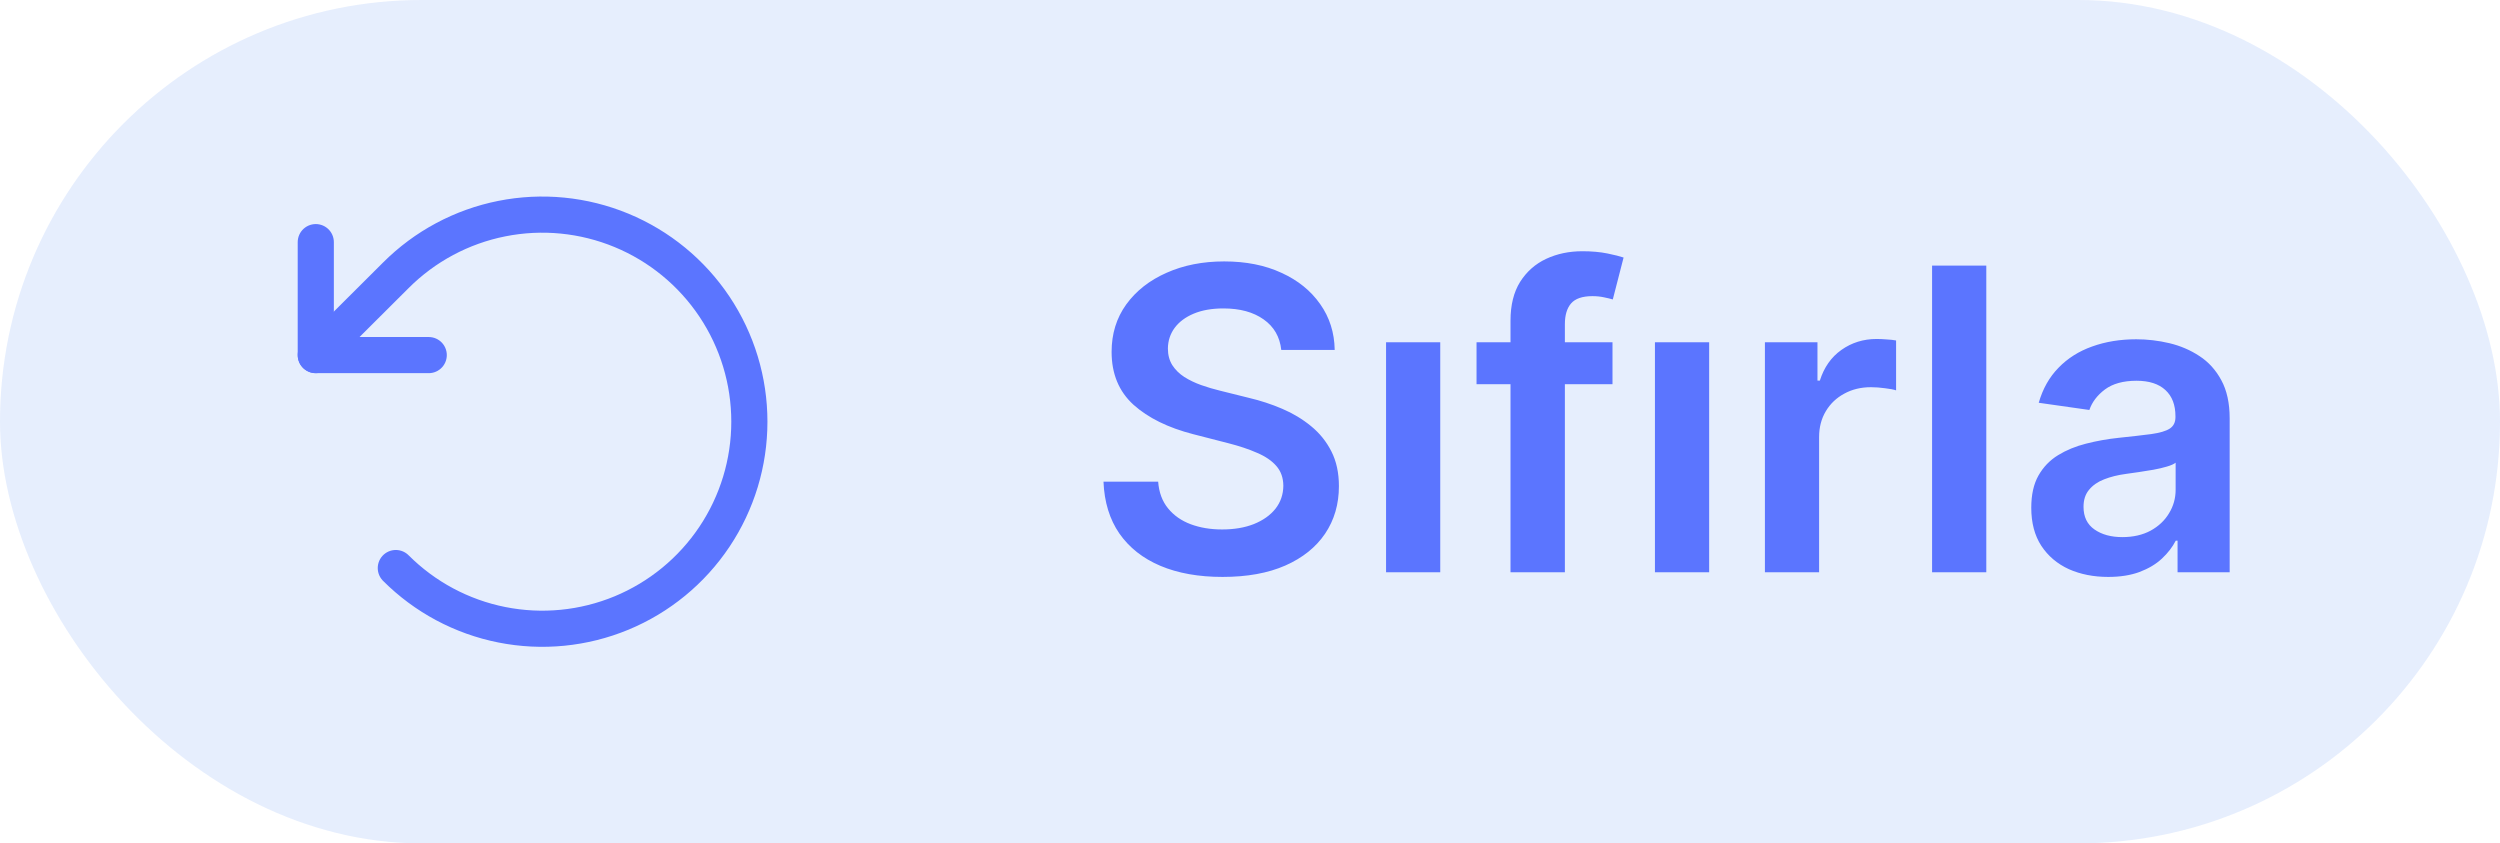 <svg width="83" height="28" viewBox="0 0 83 28" fill="none" xmlns="http://www.w3.org/2000/svg">
<rect width="83" height="28" rx="14" fill="#0050EB" fill-opacity="0.1"/>
<path d="M14.234 11.789H10.484V8.039" stroke="#5B75FF" stroke-width="1.2" stroke-linecap="round" stroke-linejoin="round"/>
<path d="M13.141 18.859C14.102 19.821 15.327 20.477 16.661 20.742C17.994 21.008 19.377 20.872 20.634 20.352C21.89 19.832 22.964 18.951 23.72 17.82C24.476 16.689 24.879 15.36 24.879 14C24.879 12.64 24.476 11.311 23.72 10.18C22.964 9.049 21.89 8.168 20.634 7.648C19.377 7.128 17.994 6.992 16.661 7.258C15.327 7.523 14.102 8.179 13.141 9.141L10.484 11.789" stroke="#5B75FF" stroke-width="1.2" stroke-linecap="round" stroke-linejoin="round"/>
<path d="M42.538 11.617C42.491 11.183 42.296 10.845 41.951 10.603C41.61 10.361 41.166 10.24 40.619 10.24C40.234 10.24 39.904 10.298 39.629 10.414C39.354 10.53 39.144 10.688 38.998 10.886C38.852 11.085 38.778 11.312 38.774 11.568C38.774 11.78 38.822 11.963 38.918 12.119C39.018 12.275 39.152 12.408 39.321 12.517C39.49 12.623 39.677 12.713 39.883 12.786C40.088 12.858 40.295 12.92 40.504 12.97L41.459 13.208C41.843 13.298 42.213 13.419 42.568 13.571C42.925 13.723 43.245 13.916 43.527 14.148C43.812 14.38 44.037 14.66 44.203 14.988C44.369 15.316 44.452 15.7 44.452 16.141C44.452 16.738 44.299 17.263 43.994 17.717C43.689 18.168 43.249 18.521 42.672 18.776C42.099 19.028 41.404 19.154 40.589 19.154C39.797 19.154 39.109 19.032 38.526 18.786C37.946 18.541 37.492 18.183 37.163 17.712C36.839 17.242 36.663 16.668 36.636 15.992H38.451C38.477 16.347 38.587 16.642 38.779 16.877C38.971 17.113 39.222 17.288 39.53 17.404C39.841 17.52 40.189 17.578 40.574 17.578C40.975 17.578 41.326 17.518 41.628 17.399C41.933 17.276 42.171 17.108 42.344 16.892C42.516 16.673 42.604 16.418 42.607 16.126C42.604 15.861 42.526 15.643 42.374 15.47C42.221 15.294 42.007 15.149 41.732 15.033C41.461 14.913 41.142 14.807 40.778 14.714L39.619 14.416C38.781 14.201 38.118 13.874 37.631 13.437C37.147 12.996 36.905 12.411 36.905 11.682C36.905 11.082 37.067 10.557 37.392 10.106C37.72 9.655 38.166 9.305 38.729 9.057C39.293 8.805 39.931 8.679 40.644 8.679C41.366 8.679 41.999 8.805 42.543 9.057C43.09 9.305 43.519 9.652 43.83 10.096C44.142 10.537 44.303 11.044 44.312 11.617H42.538ZM46.017 19V11.364H47.816V19H46.017ZM53.535 11.364V12.756H49.021V11.364H53.535ZM50.149 19V10.643C50.149 10.129 50.255 9.701 50.467 9.36C50.683 9.019 50.971 8.763 51.332 8.594C51.694 8.425 52.095 8.341 52.535 8.341C52.847 8.341 53.124 8.366 53.366 8.415C53.608 8.465 53.787 8.51 53.903 8.55L53.545 9.942C53.468 9.919 53.372 9.895 53.256 9.872C53.14 9.846 53.011 9.832 52.869 9.832C52.534 9.832 52.297 9.914 52.158 10.076C52.022 10.235 51.954 10.464 51.954 10.762V19H50.149ZM54.944 19V11.364H56.744V19H54.944ZM58.595 19V11.364H60.34V12.636H60.419C60.558 12.195 60.797 11.856 61.135 11.617C61.477 11.375 61.866 11.254 62.303 11.254C62.403 11.254 62.514 11.259 62.636 11.269C62.763 11.276 62.867 11.287 62.95 11.304V12.96C62.873 12.933 62.752 12.91 62.587 12.89C62.424 12.867 62.267 12.855 62.114 12.855C61.786 12.855 61.491 12.926 61.23 13.069C60.971 13.208 60.767 13.402 60.618 13.651C60.469 13.899 60.394 14.186 60.394 14.511V19H58.595ZM65.945 8.818V19H64.145V8.818H65.945ZM69.993 19.154C69.509 19.154 69.073 19.068 68.686 18.896C68.301 18.72 67.996 18.461 67.771 18.12C67.549 17.779 67.438 17.358 67.438 16.857C67.438 16.426 67.517 16.07 67.677 15.788C67.836 15.507 68.053 15.281 68.328 15.112C68.603 14.943 68.913 14.816 69.257 14.729C69.606 14.64 69.965 14.575 70.336 14.536C70.784 14.489 71.147 14.448 71.425 14.411C71.704 14.371 71.906 14.312 72.032 14.232C72.161 14.149 72.225 14.022 72.225 13.849V13.82C72.225 13.445 72.115 13.155 71.892 12.95C71.67 12.744 71.35 12.641 70.933 12.641C70.492 12.641 70.142 12.738 69.884 12.93C69.629 13.122 69.456 13.349 69.367 13.611L67.686 13.372C67.819 12.908 68.038 12.52 68.343 12.209C68.648 11.894 69.02 11.659 69.461 11.503C69.902 11.344 70.389 11.264 70.923 11.264C71.291 11.264 71.657 11.307 72.022 11.393C72.386 11.48 72.719 11.622 73.021 11.821C73.323 12.017 73.564 12.283 73.747 12.621C73.932 12.96 74.025 13.382 74.025 13.889V19H72.295V17.951H72.235C72.126 18.163 71.972 18.362 71.773 18.548C71.578 18.73 71.331 18.877 71.032 18.99C70.737 19.099 70.391 19.154 69.993 19.154ZM70.461 17.832C70.822 17.832 71.135 17.76 71.4 17.618C71.665 17.472 71.869 17.28 72.012 17.041C72.158 16.803 72.231 16.542 72.231 16.261V15.361C72.174 15.407 72.078 15.45 71.942 15.49C71.809 15.53 71.66 15.565 71.495 15.595C71.329 15.624 71.165 15.651 71.002 15.674C70.84 15.697 70.699 15.717 70.58 15.734C70.311 15.77 70.071 15.83 69.859 15.913C69.647 15.995 69.48 16.111 69.357 16.261C69.234 16.407 69.173 16.595 69.173 16.827C69.173 17.159 69.294 17.409 69.536 17.578C69.778 17.747 70.086 17.832 70.461 17.832Z" fill="#5B75FF"/>
</svg>
